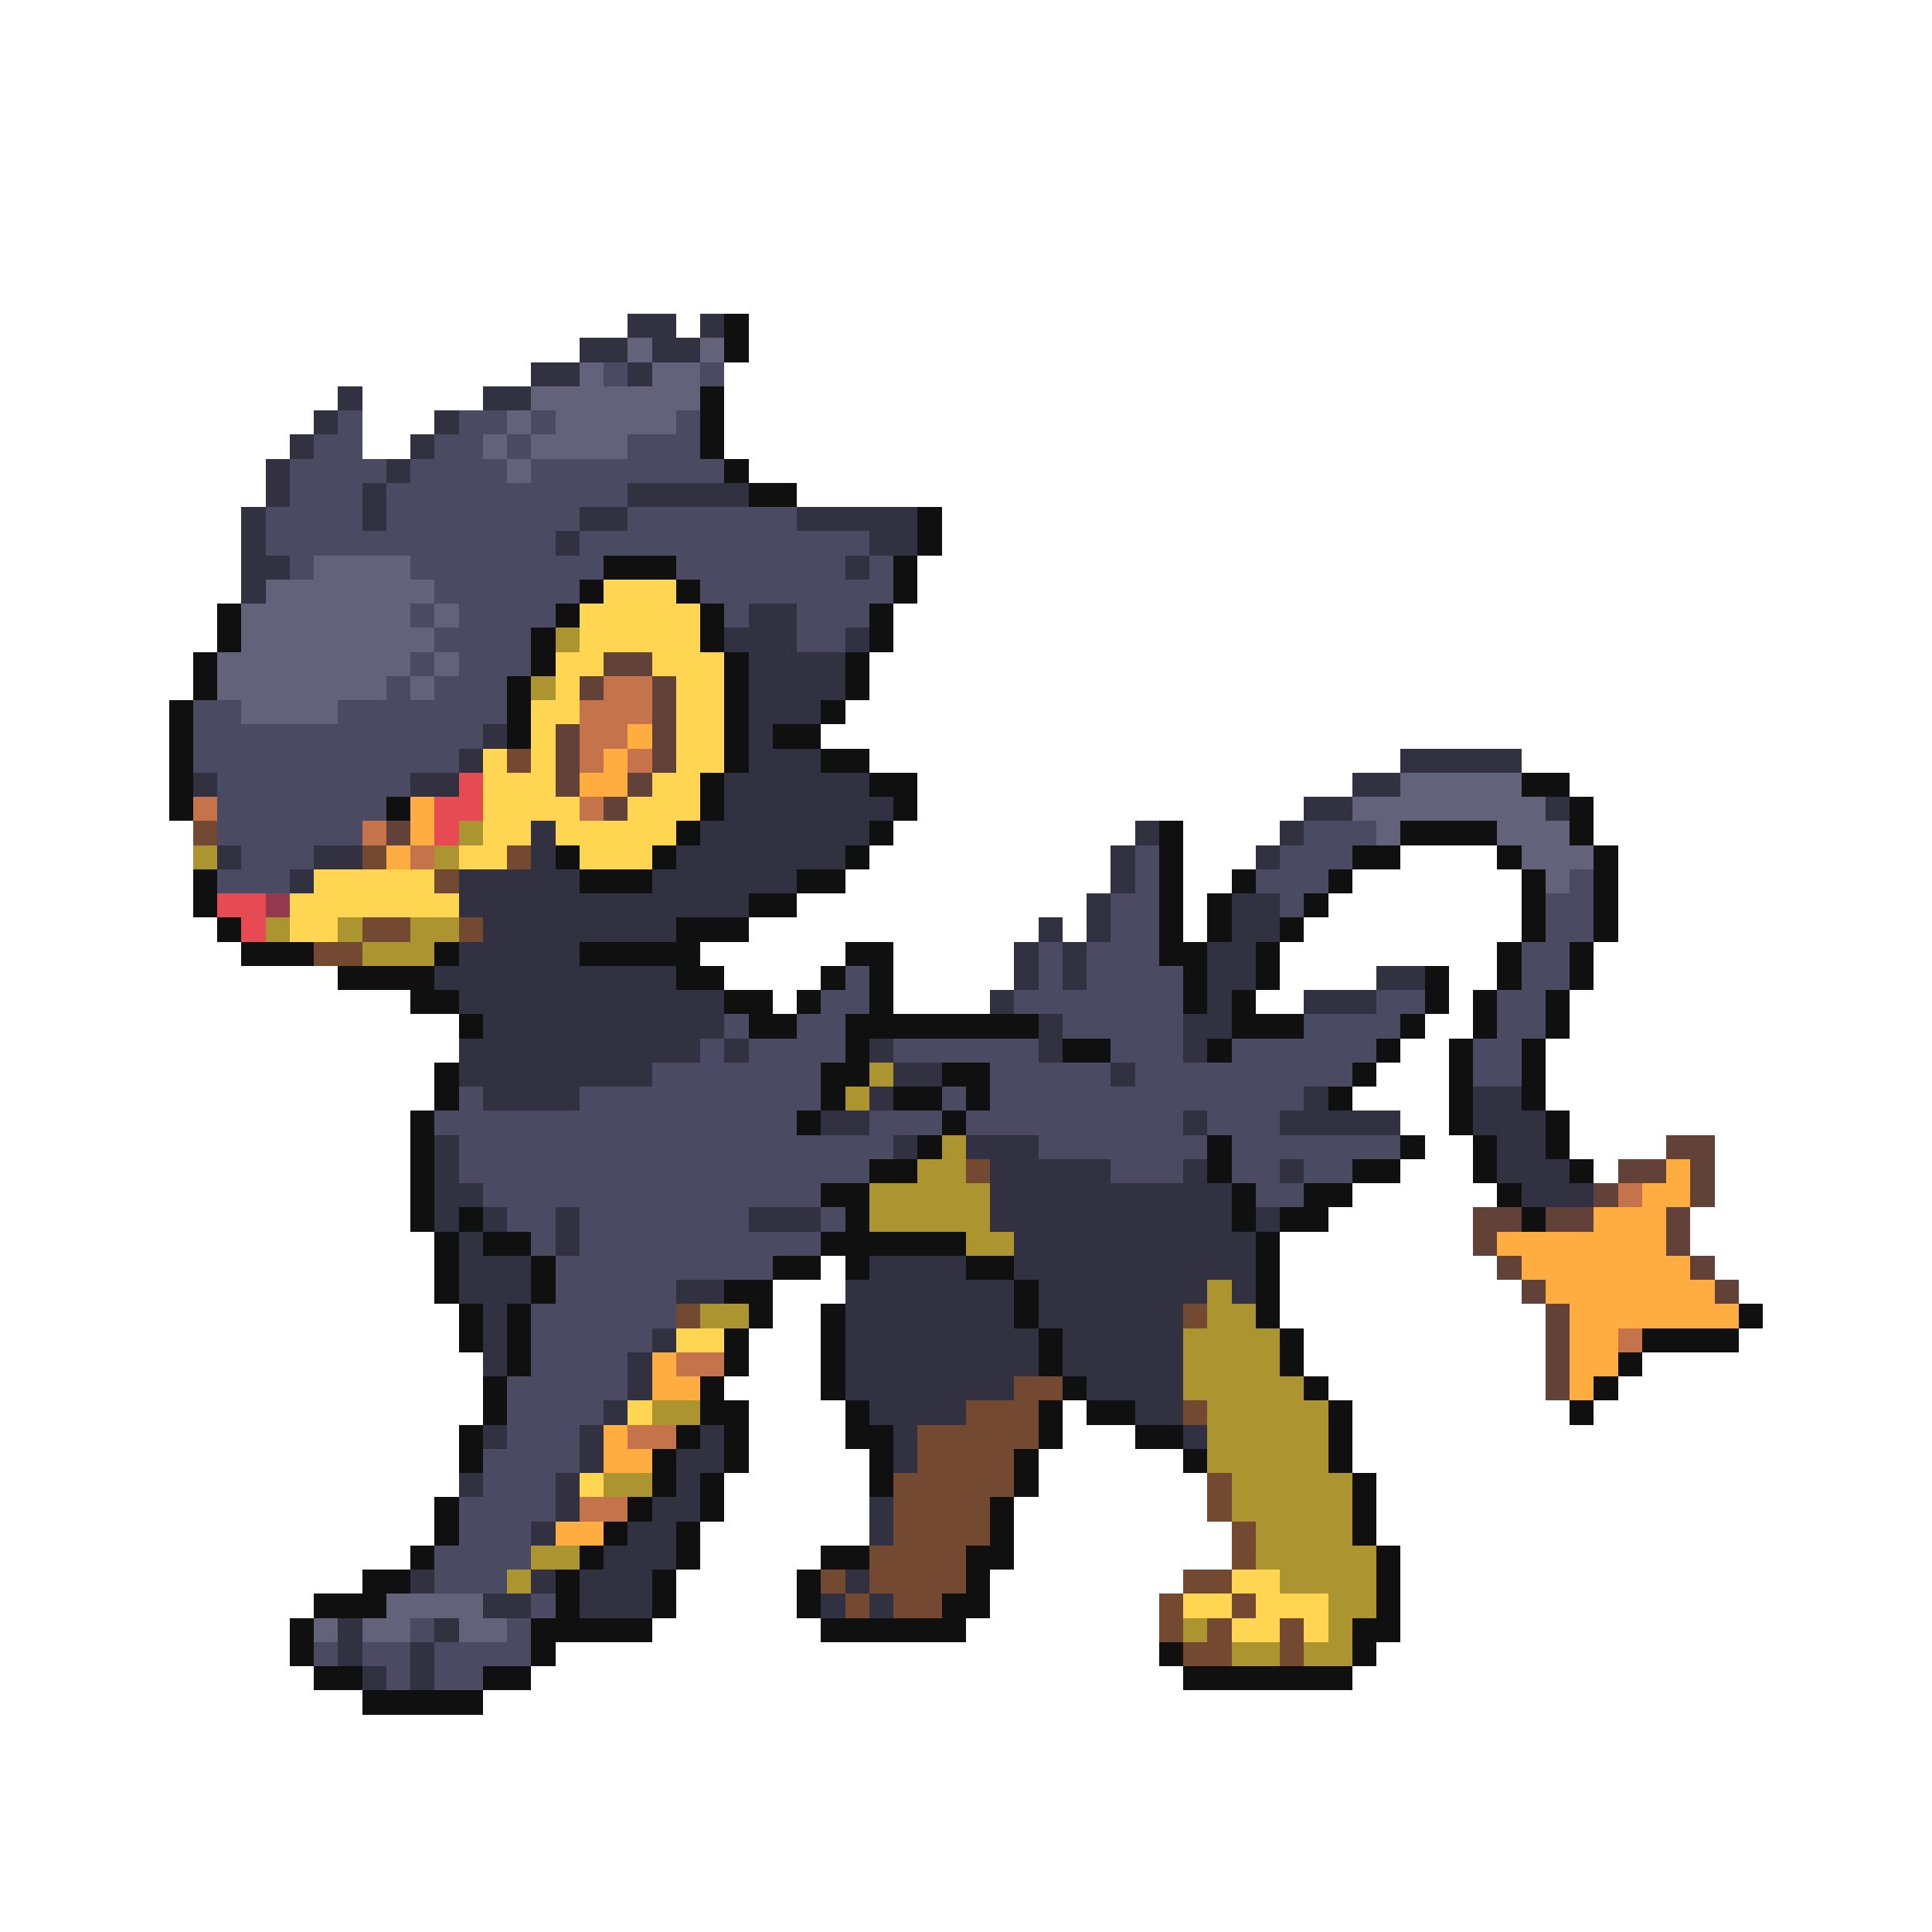 <svg xmlns="http://www.w3.org/2000/svg" viewBox="0 -0.5 80 80" shape-rendering="crispEdges">
<path stroke="#313141" d="M26 13h2M29 13h1M24 14h2M27 14h2M22 15h2M26 15h1M14 16h1M20 16h2M13 17h1M18 17h1M12 18h1M17 18h1M11 19h1M16 19h1M11 20h1M15 20h1M26 20h5M10 21h1M15 21h1M24 21h2M33 21h5M10 22h1M23 22h1M36 22h2M10 23h2M35 23h1M10 24h1M31 25h2M30 26h3M35 26h1M31 27h4M31 28h4M31 29h3M20 30h1M31 30h1M19 31h1M31 31h3M58 31h5M8 32h1M17 32h2M30 32h6M56 32h2M30 33h7M54 33h2M64 33h1M22 34h1M29 34h7M47 34h1M53 34h1M9 35h1M13 35h2M22 35h1M28 35h7M46 35h1M52 35h1M12 36h1M19 36h5M27 36h6M46 36h1M19 37h12M45 37h1M51 37h2M20 38h8M43 38h1M45 38h1M51 38h2M19 39h5M42 39h1M44 39h1M50 39h2M18 40h10M42 40h1M44 40h1M50 40h2M57 40h2M19 41h11M41 41h1M50 41h1M54 41h3M20 42h10M43 42h1M49 42h2M19 43h10M30 43h1M36 43h1M43 43h1M49 43h1M19 44h8M37 44h2M46 44h1M20 45h4M36 45h1M54 45h1M61 45h2M34 46h2M49 46h1M53 46h5M61 46h3M18 47h1M37 47h1M40 47h3M62 47h2M18 48h1M41 48h5M49 48h1M53 48h1M62 48h3M18 49h2M41 49h10M63 49h3M18 50h1M20 50h1M23 50h1M31 50h3M41 50h10M52 50h1M19 51h1M23 51h1M42 51h10M19 52h3M36 52h4M42 52h10M19 53h3M28 53h2M35 53h7M43 53h7M51 53h1M20 54h1M35 54h7M43 54h6M20 55h1M27 55h1M35 55h8M44 55h5M20 56h1M26 56h1M35 56h8M44 56h5M26 57h1M35 57h7M45 57h4M25 58h1M36 58h4M47 58h2M20 59h1M24 59h1M29 59h1M37 59h1M49 59h1M24 60h1M28 60h2M37 60h1M19 61h1M23 61h1M28 61h1M23 62h1M27 62h2M36 62h1M22 63h1M26 63h2M36 63h1M25 64h3M17 65h1M22 65h1M24 65h3M35 65h1M20 66h2M24 66h3M34 66h1M36 66h1M14 67h1M18 67h1M14 68h1M17 68h1M15 69h1M17 69h1" />
<path stroke="#101010" d="M30 13h1M30 14h1M29 16h1M29 17h1M29 18h1M30 19h1M31 20h2M38 21h1M38 22h1M25 23h3M37 23h1M24 24h1M28 24h1M37 24h1M9 25h1M23 25h1M29 25h1M36 25h1M9 26h1M22 26h1M29 26h1M36 26h1M8 27h1M22 27h1M30 27h1M35 27h1M8 28h1M21 28h1M30 28h1M35 28h1M7 29h1M21 29h1M30 29h1M34 29h1M7 30h1M21 30h1M30 30h1M32 30h2M7 31h1M30 31h1M34 31h2M7 32h1M29 32h1M36 32h2M63 32h2M7 33h1M16 33h1M29 33h1M37 33h1M65 33h1M28 34h1M36 34h1M48 34h1M58 34h4M65 34h1M23 35h1M27 35h1M35 35h1M48 35h1M56 35h2M62 35h1M66 35h1M8 36h1M24 36h3M33 36h2M48 36h1M51 36h1M55 36h1M63 36h1M66 36h1M8 37h1M31 37h2M48 37h1M50 37h1M54 37h1M63 37h1M66 37h1M9 38h1M28 38h3M48 38h1M50 38h1M53 38h1M63 38h1M66 38h1M10 39h3M18 39h1M24 39h5M35 39h2M48 39h2M52 39h1M62 39h1M65 39h1M14 40h4M28 40h2M34 40h1M36 40h1M49 40h1M52 40h1M59 40h1M62 40h1M65 40h1M17 41h2M30 41h2M33 41h1M36 41h1M49 41h1M51 41h1M59 41h1M61 41h1M64 41h1M19 42h1M31 42h2M35 42h8M51 42h3M58 42h1M61 42h1M64 42h1M35 43h1M44 43h2M50 43h1M57 43h1M60 43h1M63 43h1M18 44h1M34 44h2M39 44h2M56 44h1M60 44h1M63 44h1M18 45h1M34 45h1M37 45h2M40 45h1M55 45h1M60 45h1M63 45h1M17 46h1M33 46h1M39 46h1M60 46h1M64 46h1M17 47h1M38 47h1M50 47h1M58 47h1M61 47h1M64 47h1M17 48h1M36 48h2M50 48h1M56 48h2M61 48h1M65 48h1M17 49h1M34 49h2M51 49h1M54 49h2M62 49h1M17 50h1M19 50h1M35 50h1M51 50h1M53 50h2M63 50h1M18 51h1M20 51h2M34 51h6M52 51h1M18 52h1M22 52h1M32 52h2M35 52h1M40 52h2M52 52h1M18 53h1M22 53h1M30 53h2M42 53h1M52 53h1M19 54h1M21 54h1M31 54h1M34 54h1M42 54h1M52 54h1M72 54h1M19 55h1M21 55h1M30 55h1M34 55h1M43 55h1M53 55h1M68 55h4M21 56h1M30 56h1M34 56h1M43 56h1M53 56h1M67 56h1M20 57h1M29 57h1M34 57h1M44 57h1M54 57h1M66 57h1M20 58h1M29 58h2M35 58h1M43 58h1M45 58h2M55 58h1M65 58h1M19 59h1M28 59h1M30 59h1M35 59h2M43 59h1M47 59h2M55 59h1M19 60h1M27 60h1M30 60h1M36 60h1M42 60h1M49 60h1M55 60h1M27 61h1M29 61h1M36 61h1M42 61h1M56 61h1M18 62h1M26 62h1M29 62h1M41 62h1M56 62h1M18 63h1M25 63h1M28 63h1M41 63h1M56 63h1M17 64h1M24 64h1M28 64h1M34 64h2M40 64h2M57 64h1M15 65h2M23 65h1M27 65h1M33 65h1M40 65h1M57 65h1M13 66h3M23 66h1M27 66h1M33 66h1M39 66h2M57 66h1M12 67h1M22 67h5M34 67h6M56 67h2M12 68h1M22 68h1M48 68h1M56 68h1M13 69h2M20 69h2M49 69h7M15 70h5" />
<path stroke="#62627b" d="M26 14h1M29 14h1M24 15h1M27 15h2M22 16h7M21 17h1M23 17h5M20 18h1M22 18h4M21 19h1M13 23h4M11 24h7M10 25h7M18 25h1M10 26h8M9 27h8M18 27h1M9 28h7M17 28h1M10 29h4M58 32h5M56 33h8M57 34h1M62 34h3M63 35h3M64 36h1M16 66h4M13 67h1M15 67h2M19 67h2" />
<path stroke="#4a4a62" d="M25 15h1M29 15h1M14 17h1M19 17h2M22 17h1M28 17h1M13 18h2M18 18h2M21 18h1M26 18h3M12 19h4M17 19h4M22 19h8M12 20h3M16 20h10M11 21h4M16 21h8M26 21h7M11 22h12M24 22h12M12 23h1M17 23h8M28 23h7M36 23h1M18 24h6M29 24h8M17 25h1M19 25h4M30 25h1M33 25h3M18 26h4M33 26h2M17 27h1M19 27h3M16 28h1M18 28h3M8 29h2M14 29h7M8 30h12M8 31h11M9 32h8M9 33h7M9 34h6M54 34h3M10 35h3M47 35h1M53 35h3M9 36h3M47 36h1M52 36h3M65 36h1M46 37h2M53 37h1M64 37h2M46 38h2M64 38h2M43 39h1M45 39h3M63 39h2M35 40h1M43 40h1M45 40h4M63 40h2M34 41h2M42 41h7M57 41h2M62 41h2M30 42h1M33 42h2M44 42h5M54 42h4M62 42h2M29 43h1M31 43h4M37 43h6M46 43h3M51 43h6M61 43h2M27 44h7M41 44h5M47 44h9M61 44h2M19 45h1M24 45h10M39 45h1M41 45h13M18 46h15M36 46h3M40 46h9M50 46h3M19 47h18M43 47h7M51 47h7M19 48h17M46 48h3M51 48h2M54 48h2M20 49h14M52 49h2M21 50h2M24 50h7M34 50h1M22 51h1M24 51h10M23 52h9M23 53h5M22 54h6M22 55h5M22 56h4M21 57h5M21 58h4M21 59h3M20 60h4M20 61h3M19 62h4M19 63h3M18 64h4M18 65h3M22 66h1M17 67h1M21 67h1M13 68h1M15 68h2M18 68h4M16 69h1M18 69h2" />
<path stroke="#ffd552" d="M25 24h3M24 25h5M24 26h5M23 27h2M27 27h3M23 28h1M28 28h2M22 29h2M28 29h2M22 30h1M28 30h2M20 31h1M22 31h1M28 31h2M20 32h3M27 32h2M20 33h4M26 33h3M20 34h2M23 34h5M19 35h2M24 35h3M13 36h5M12 37h7M12 38h2M28 55h2M26 58h1M24 61h1M51 65h2M49 66h2M52 66h3M51 67h2M54 67h1" />
<path stroke="#ac9431" d="M23 26h1M22 28h1M19 34h1M8 35h1M18 35h1M11 38h1M14 38h1M17 38h2M15 39h3M36 44h1M35 45h1M39 47h1M38 48h2M36 49h5M36 50h5M40 51h2M50 53h1M29 54h2M50 54h2M49 55h4M49 56h4M49 57h5M27 58h2M50 58h5M50 59h5M50 60h5M25 61h2M51 61h5M51 62h5M52 63h4M22 64h2M52 64h5M21 65h1M53 65h4M55 66h2M49 67h1M55 67h1M51 68h2M54 68h2" />
<path stroke="#624139" d="M25 27h2M24 28h1M27 28h1M27 29h1M23 30h1M27 30h1M23 31h1M27 31h1M23 32h1M26 32h1M25 33h1M16 34h1M69 47h2M67 48h2M70 48h1M66 49h1M70 49h1M61 50h2M64 50h2M69 50h1M61 51h1M69 51h1M62 52h1M70 52h1M63 53h1M71 53h1M64 54h1M64 55h1M64 56h1M64 57h1" />
<path stroke="#c5734a" d="M25 28h2M24 29h3M24 30h2M24 31h1M26 31h1M8 33h1M24 33h1M15 34h1M17 35h1M67 49h1M67 55h1M28 56h2M26 59h2M24 62h2" />
<path stroke="#ffac41" d="M26 30h1M25 31h1M24 32h2M17 33h1M17 34h1M16 35h1M69 48h1M68 49h2M66 50h3M62 51h7M63 52h7M64 53h7M65 54h7M65 55h2M27 56h1M65 56h2M27 57h2M65 57h1M25 59h1M25 60h2M23 63h2" />
<path stroke="#734a31" d="M21 31h1M8 34h1M15 35h1M21 35h1M18 36h1M15 38h2M19 38h1M13 39h2M40 48h1M28 54h1M49 54h1M42 57h2M40 58h3M49 58h1M38 59h5M38 60h4M37 61h5M50 61h1M37 62h4M50 62h1M37 63h4M51 63h1M36 64h4M51 64h1M34 65h1M36 65h4M49 65h2M35 66h1M37 66h2M48 66h1M51 66h1M48 67h1M50 67h1M53 67h1M49 68h2M53 68h1" />
<path stroke="#e64a52" d="M19 32h1M18 33h2M18 34h1M9 37h2M10 38h1" />
<path stroke="#943952" d="M11 37h1" />
</svg>